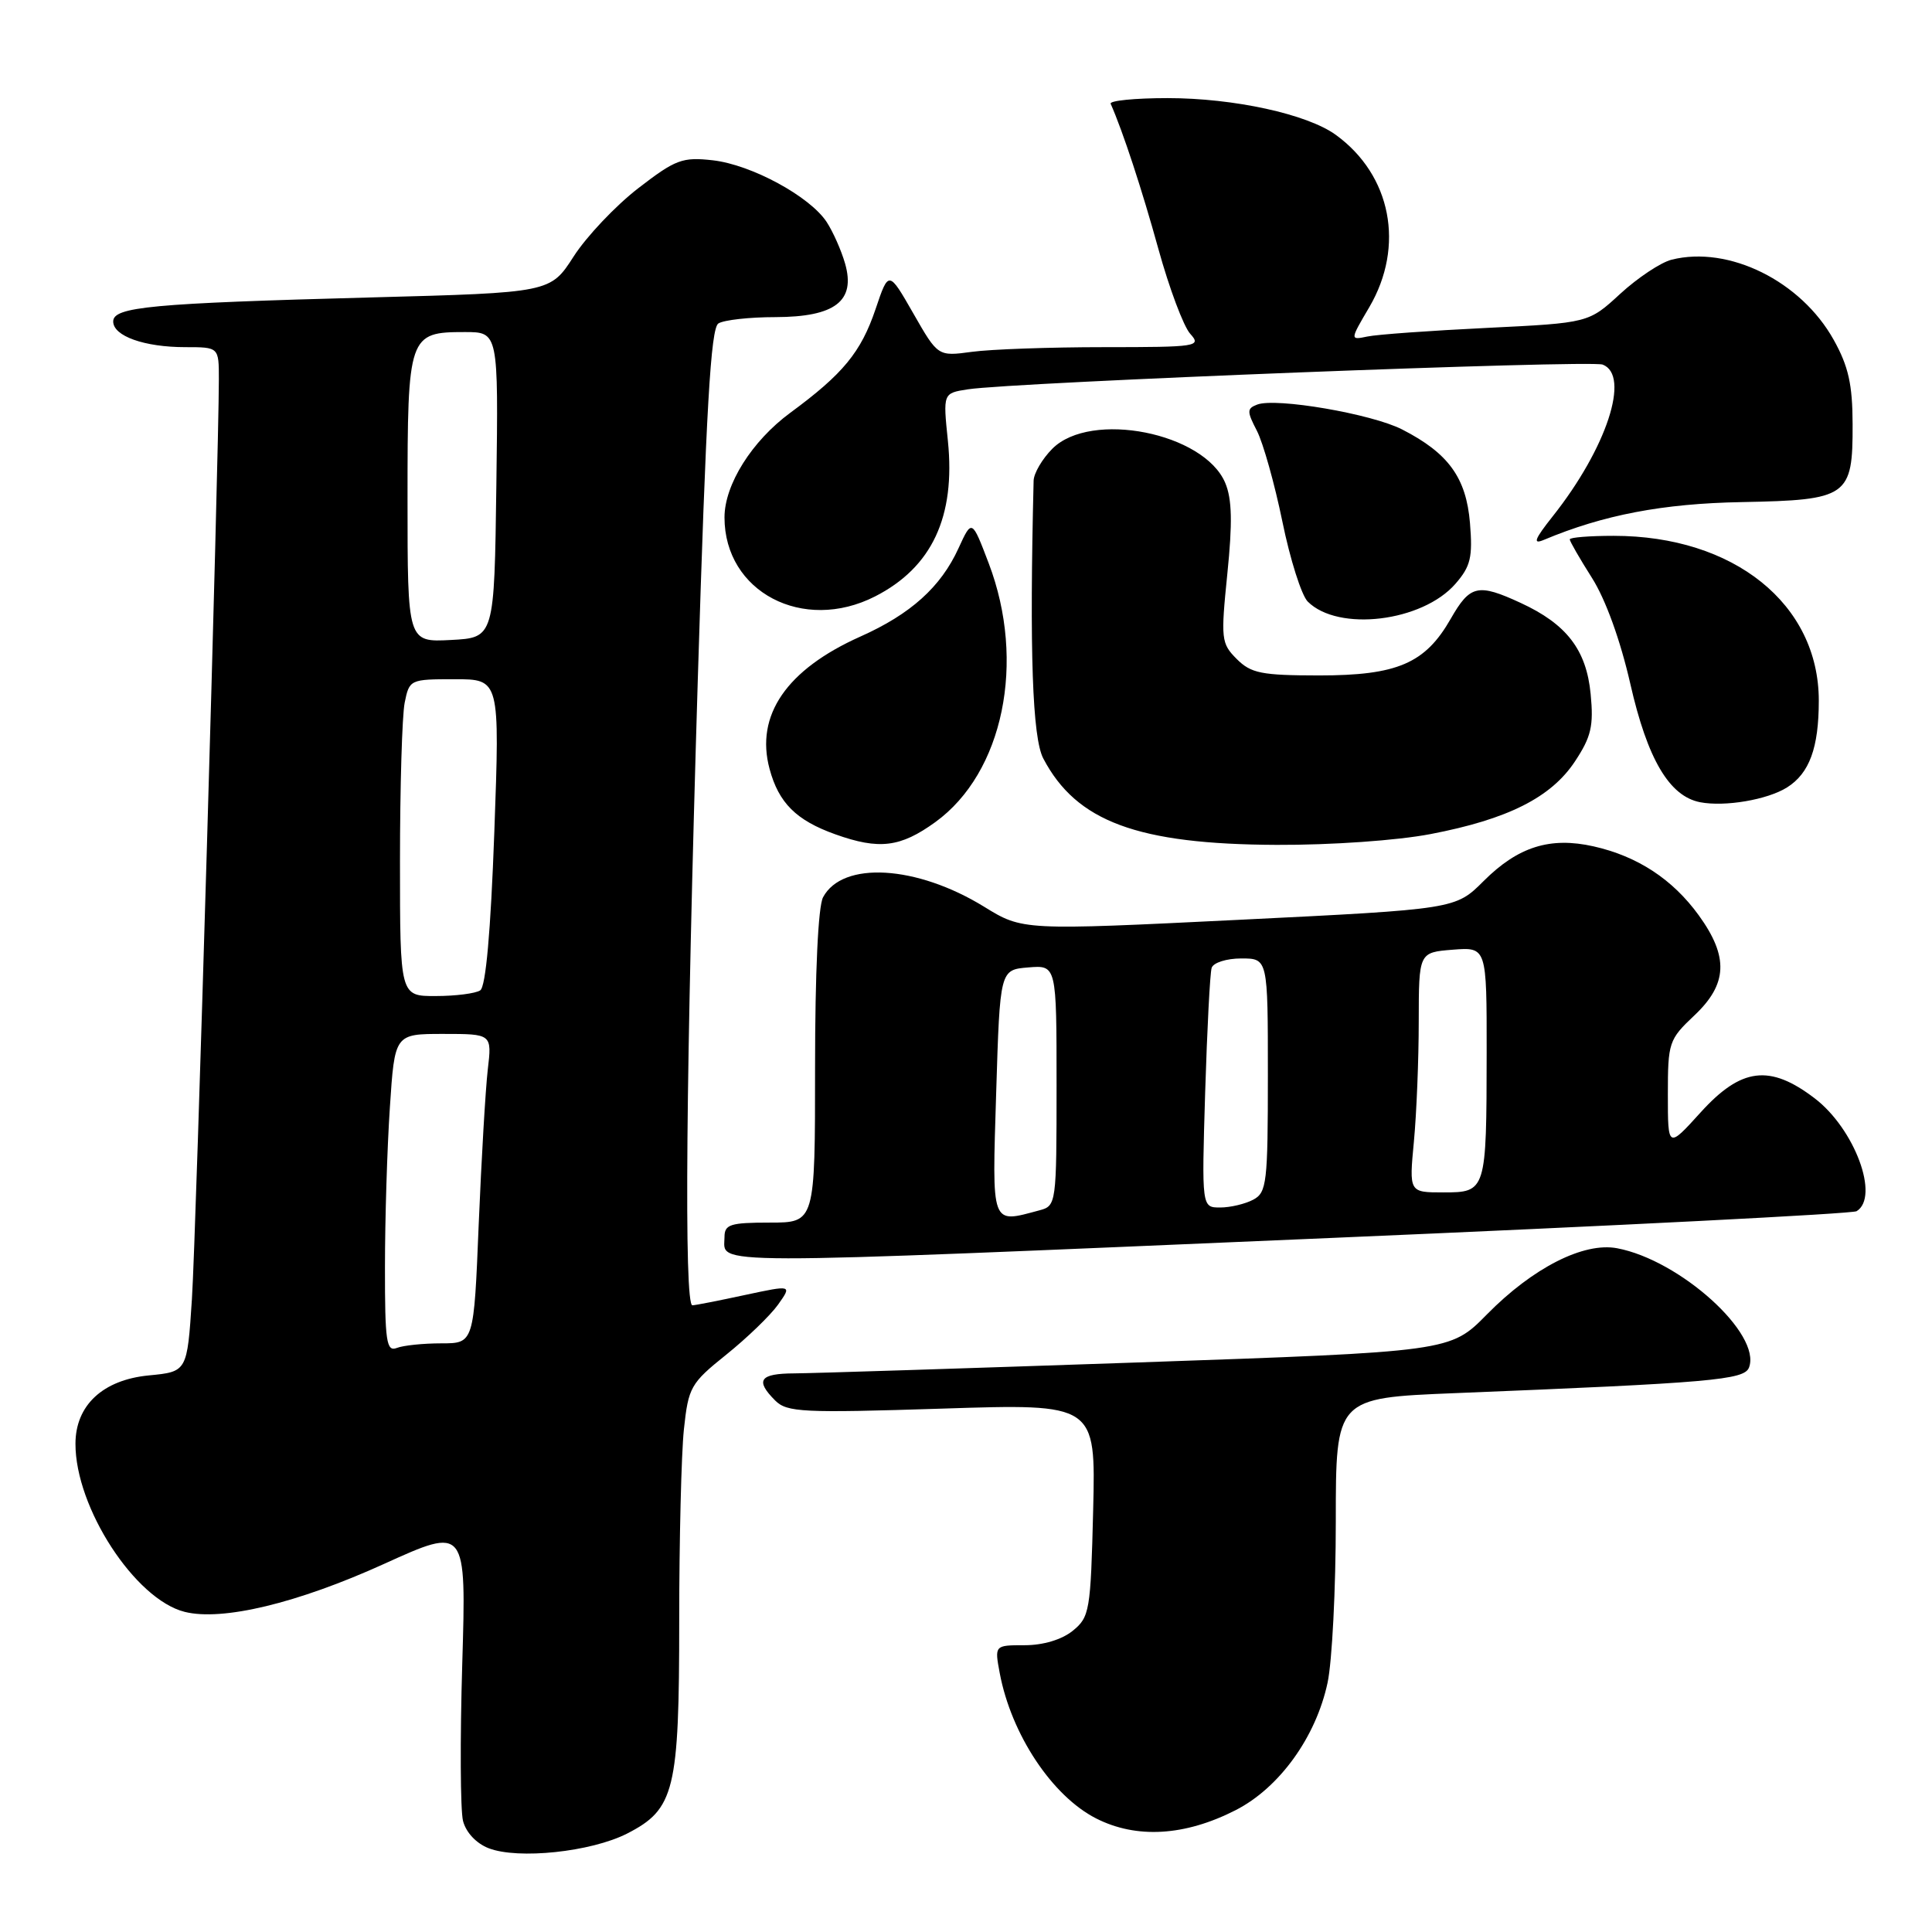 <?xml version="1.0" encoding="UTF-8" standalone="no"?>
<!DOCTYPE svg PUBLIC "-//W3C//DTD SVG 1.1//EN" "http://www.w3.org/Graphics/SVG/1.1/DTD/svg11.dtd" >
<svg xmlns="http://www.w3.org/2000/svg" xmlns:xlink="http://www.w3.org/1999/xlink" version="1.1" viewBox="0 0 256 256">
 <g >
 <path fill="currentColor"
d=" M 83.09 242.96 C 89.40 239.73 90.00 237.28 90.00 214.68 C 90.00 204.02 90.28 192.64 90.62 189.40 C 91.22 183.80 91.50 183.30 96.23 179.50 C 98.97 177.30 102.06 174.32 103.09 172.88 C 104.95 170.26 104.95 170.26 98.73 171.59 C 95.30 172.33 92.16 172.95 91.75 172.96 C 90.62 173.02 90.89 141.76 92.46 90.10 C 93.56 54.16 94.18 43.50 95.19 42.86 C 95.91 42.40 99.31 42.02 102.75 42.02 C 110.66 42.00 113.40 39.89 111.98 34.93 C 111.48 33.18 110.38 30.71 109.54 29.42 C 107.31 26.02 99.56 21.82 94.45 21.24 C 90.42 20.79 89.52 21.12 84.56 24.95 C 81.56 27.27 77.72 31.33 76.02 33.97 C 72.93 38.78 72.93 38.78 49.22 39.41 C 20.00 40.19 15.00 40.66 15.00 42.60 C 15.00 44.53 19.12 46.00 24.57 46.00 C 29.00 46.00 29.00 46.00 29.00 50.25 C 28.99 61.03 25.99 163.57 25.43 172.13 C 24.80 181.76 24.80 181.76 19.71 182.25 C 13.63 182.84 10.00 186.21 10.00 191.31 C 9.98 199.76 17.89 211.93 24.47 213.58 C 29.46 214.83 39.40 212.44 50.88 207.23 C 61.79 202.28 61.79 202.28 61.25 220.50 C 60.95 230.51 61.00 239.86 61.35 241.27 C 61.74 242.80 63.10 244.26 64.75 244.90 C 68.66 246.41 78.31 245.39 83.09 242.96 Z  M 163.72 239.86 C 169.52 236.90 174.37 230.18 175.91 222.97 C 176.51 220.18 177.00 210.55 177.00 201.57 C 177.00 185.24 177.00 185.24 192.75 184.60 C 226.75 183.23 231.12 182.85 231.75 181.21 C 233.45 176.77 222.63 166.98 214.28 165.40 C 209.85 164.56 203.11 167.98 197.02 174.17 C 192.17 179.10 192.17 179.10 150.83 180.53 C 128.10 181.31 107.59 181.97 105.25 181.98 C 100.65 182.00 100.03 182.89 102.72 185.58 C 104.29 187.14 106.34 187.24 124.82 186.65 C 145.19 185.99 145.19 185.99 144.85 200.08 C 144.52 213.49 144.38 214.27 142.14 216.09 C 140.69 217.26 138.23 218.00 135.78 218.00 C 131.78 218.00 131.78 218.00 132.47 221.70 C 134.00 229.82 139.41 237.98 145.24 240.95 C 150.59 243.67 157.00 243.29 163.72 239.86 Z  M 176.26 164.04 C 214.08 162.43 245.47 160.83 246.01 160.49 C 249.10 158.59 245.75 149.57 240.45 145.53 C 234.50 140.99 230.72 141.46 225.34 147.40 C 221.00 152.19 221.00 152.19 221.00 145.03 C 221.00 138.14 221.13 137.74 224.50 134.56 C 228.92 130.40 229.08 126.79 225.10 121.29 C 221.63 116.50 216.98 113.46 211.17 112.15 C 205.39 110.85 201.15 112.19 196.59 116.74 C 192.86 120.47 192.86 120.47 164.18 121.88 C 135.50 123.29 135.50 123.29 130.39 120.14 C 121.44 114.64 111.64 114.06 109.06 118.89 C 108.41 120.10 108.00 128.85 108.00 141.43 C 108.00 162.00 108.00 162.00 102.00 162.00 C 96.75 162.00 96.00 162.24 96.00 163.92 C 96.00 167.65 91.70 167.65 176.26 164.04 Z  M 123.94 108.93 C 132.95 102.40 135.98 87.70 131.01 74.64 C 128.78 68.78 128.78 68.78 127.01 72.64 C 124.67 77.77 120.68 81.37 114.00 84.35 C 104.22 88.72 100.06 94.78 101.97 101.88 C 103.18 106.39 105.50 108.70 110.68 110.55 C 116.50 112.63 119.31 112.28 123.94 108.93 Z  M 189.55 110.52 C 199.79 108.56 205.53 105.67 208.69 100.89 C 210.84 97.64 211.18 96.20 210.77 91.97 C 210.21 86.11 207.59 82.70 201.50 79.89 C 195.83 77.27 194.79 77.51 192.23 81.99 C 188.85 87.91 185.16 89.50 174.77 89.50 C 167.15 89.49 165.77 89.22 163.87 87.32 C 161.81 85.25 161.75 84.70 162.63 76.01 C 163.32 69.27 163.25 66.11 162.35 63.99 C 159.56 57.34 144.55 54.36 139.45 59.45 C 138.10 60.80 136.98 62.72 136.96 63.70 C 136.40 86.34 136.80 97.77 138.24 100.50 C 142.63 108.87 150.72 111.87 169.16 111.95 C 176.42 111.98 185.12 111.37 189.55 110.52 Z  M 236.79 104.34 C 239.76 102.47 241.00 99.09 241.00 92.84 C 241.00 80.04 229.75 71.00 213.82 71.00 C 210.62 71.00 208.00 71.21 208.00 71.47 C 208.00 71.72 209.32 74.02 210.94 76.57 C 212.75 79.42 214.71 84.84 216.03 90.63 C 218.30 100.61 221.20 105.51 225.28 106.30 C 228.57 106.93 234.19 105.97 236.79 104.34 Z  M 192.86 77.35 C 194.87 75.04 195.15 73.84 194.78 69.31 C 194.28 63.30 191.93 60.05 185.80 56.91 C 181.77 54.84 169.05 52.66 166.58 53.61 C 165.21 54.13 165.21 54.51 166.55 57.09 C 167.37 58.69 168.89 64.09 169.92 69.10 C 170.94 74.11 172.46 78.89 173.28 79.71 C 177.32 83.75 188.47 82.40 192.86 77.35 Z  M 115.95 79.03 C 123.49 75.18 126.63 68.48 125.60 58.41 C 124.95 52.10 124.95 52.10 128.23 51.59 C 134.23 50.65 210.69 47.67 212.36 48.31 C 216.07 49.73 212.89 59.41 205.73 68.43 C 203.33 71.46 203.06 72.17 204.56 71.54 C 212.44 68.23 220.32 66.72 230.81 66.53 C 244.87 66.26 245.51 65.81 245.48 56.21 C 245.47 50.95 244.93 48.54 242.98 45.04 C 238.64 37.24 229.07 32.51 221.50 34.41 C 220.06 34.77 217.00 36.81 214.69 38.93 C 210.50 42.79 210.50 42.79 197.00 43.45 C 189.57 43.81 182.46 44.32 181.19 44.59 C 178.87 45.07 178.87 45.07 181.44 40.70 C 186.18 32.61 184.35 23.20 177.00 17.87 C 173.21 15.12 163.50 13.00 154.71 13.00 C 150.38 13.00 146.98 13.34 147.17 13.75 C 148.79 17.42 151.31 25.09 153.49 32.98 C 154.93 38.19 156.83 43.26 157.71 44.23 C 159.23 45.91 158.68 46.00 146.29 46.00 C 139.14 46.00 131.25 46.28 128.78 46.62 C 124.28 47.23 124.28 47.23 121.02 41.53 C 117.75 35.82 117.75 35.82 116.02 40.95 C 114.08 46.68 111.71 49.55 104.71 54.70 C 99.63 58.44 96.00 64.21 96.00 68.56 C 96.00 78.43 106.41 83.89 115.95 79.03 Z  M 51.01 167.86 C 51.01 161.61 51.30 152.11 51.66 146.75 C 52.30 137.00 52.30 137.00 58.74 137.00 C 65.19 137.00 65.19 137.00 64.63 141.75 C 64.33 144.36 63.79 153.59 63.43 162.25 C 62.79 178.00 62.79 178.00 58.48 178.00 C 56.10 178.00 53.45 178.27 52.58 178.61 C 51.20 179.14 51.00 177.80 51.01 167.86 Z  M 53.00 114.12 C 53.00 104.29 53.28 94.84 53.62 93.12 C 54.24 90.04 54.33 90.00 60.24 90.00 C 66.23 90.00 66.23 90.00 65.50 110.25 C 65.02 123.46 64.37 130.76 63.63 131.23 C 63.01 131.64 60.36 131.98 57.75 131.98 C 53.00 132.00 53.00 132.00 53.00 114.12 Z  M 54.00 66.12 C 54.00 44.40 54.14 44.00 61.59 44.00 C 66.04 44.00 66.04 44.00 65.77 64.25 C 65.50 84.50 65.50 84.50 59.75 84.80 C 54.00 85.10 54.00 85.10 54.00 66.12 Z  M 132.00 144.75 C 132.50 128.50 132.50 128.50 136.25 128.19 C 140.00 127.88 140.00 127.88 140.00 143.82 C 140.00 159.51 139.96 159.78 137.75 160.37 C 131.25 162.11 131.45 162.66 132.00 144.75 Z  M 159.69 144.75 C 159.95 136.36 160.33 128.94 160.55 128.25 C 160.76 127.56 162.52 127.00 164.47 127.00 C 168.00 127.00 168.00 127.00 168.00 142.46 C 168.00 156.73 167.85 158.01 166.07 158.96 C 165.00 159.53 163.03 160.00 161.68 160.00 C 159.23 160.00 159.23 160.00 159.69 144.75 Z  M 187.35 151.25 C 187.70 147.54 187.99 140.38 187.99 135.35 C 188.00 126.20 188.00 126.20 192.50 125.84 C 197.00 125.49 197.00 125.49 196.99 139.49 C 196.97 157.88 196.93 158.00 191.24 158.00 C 186.71 158.00 186.71 158.00 187.35 151.25 Z "/>
</g>
</svg>